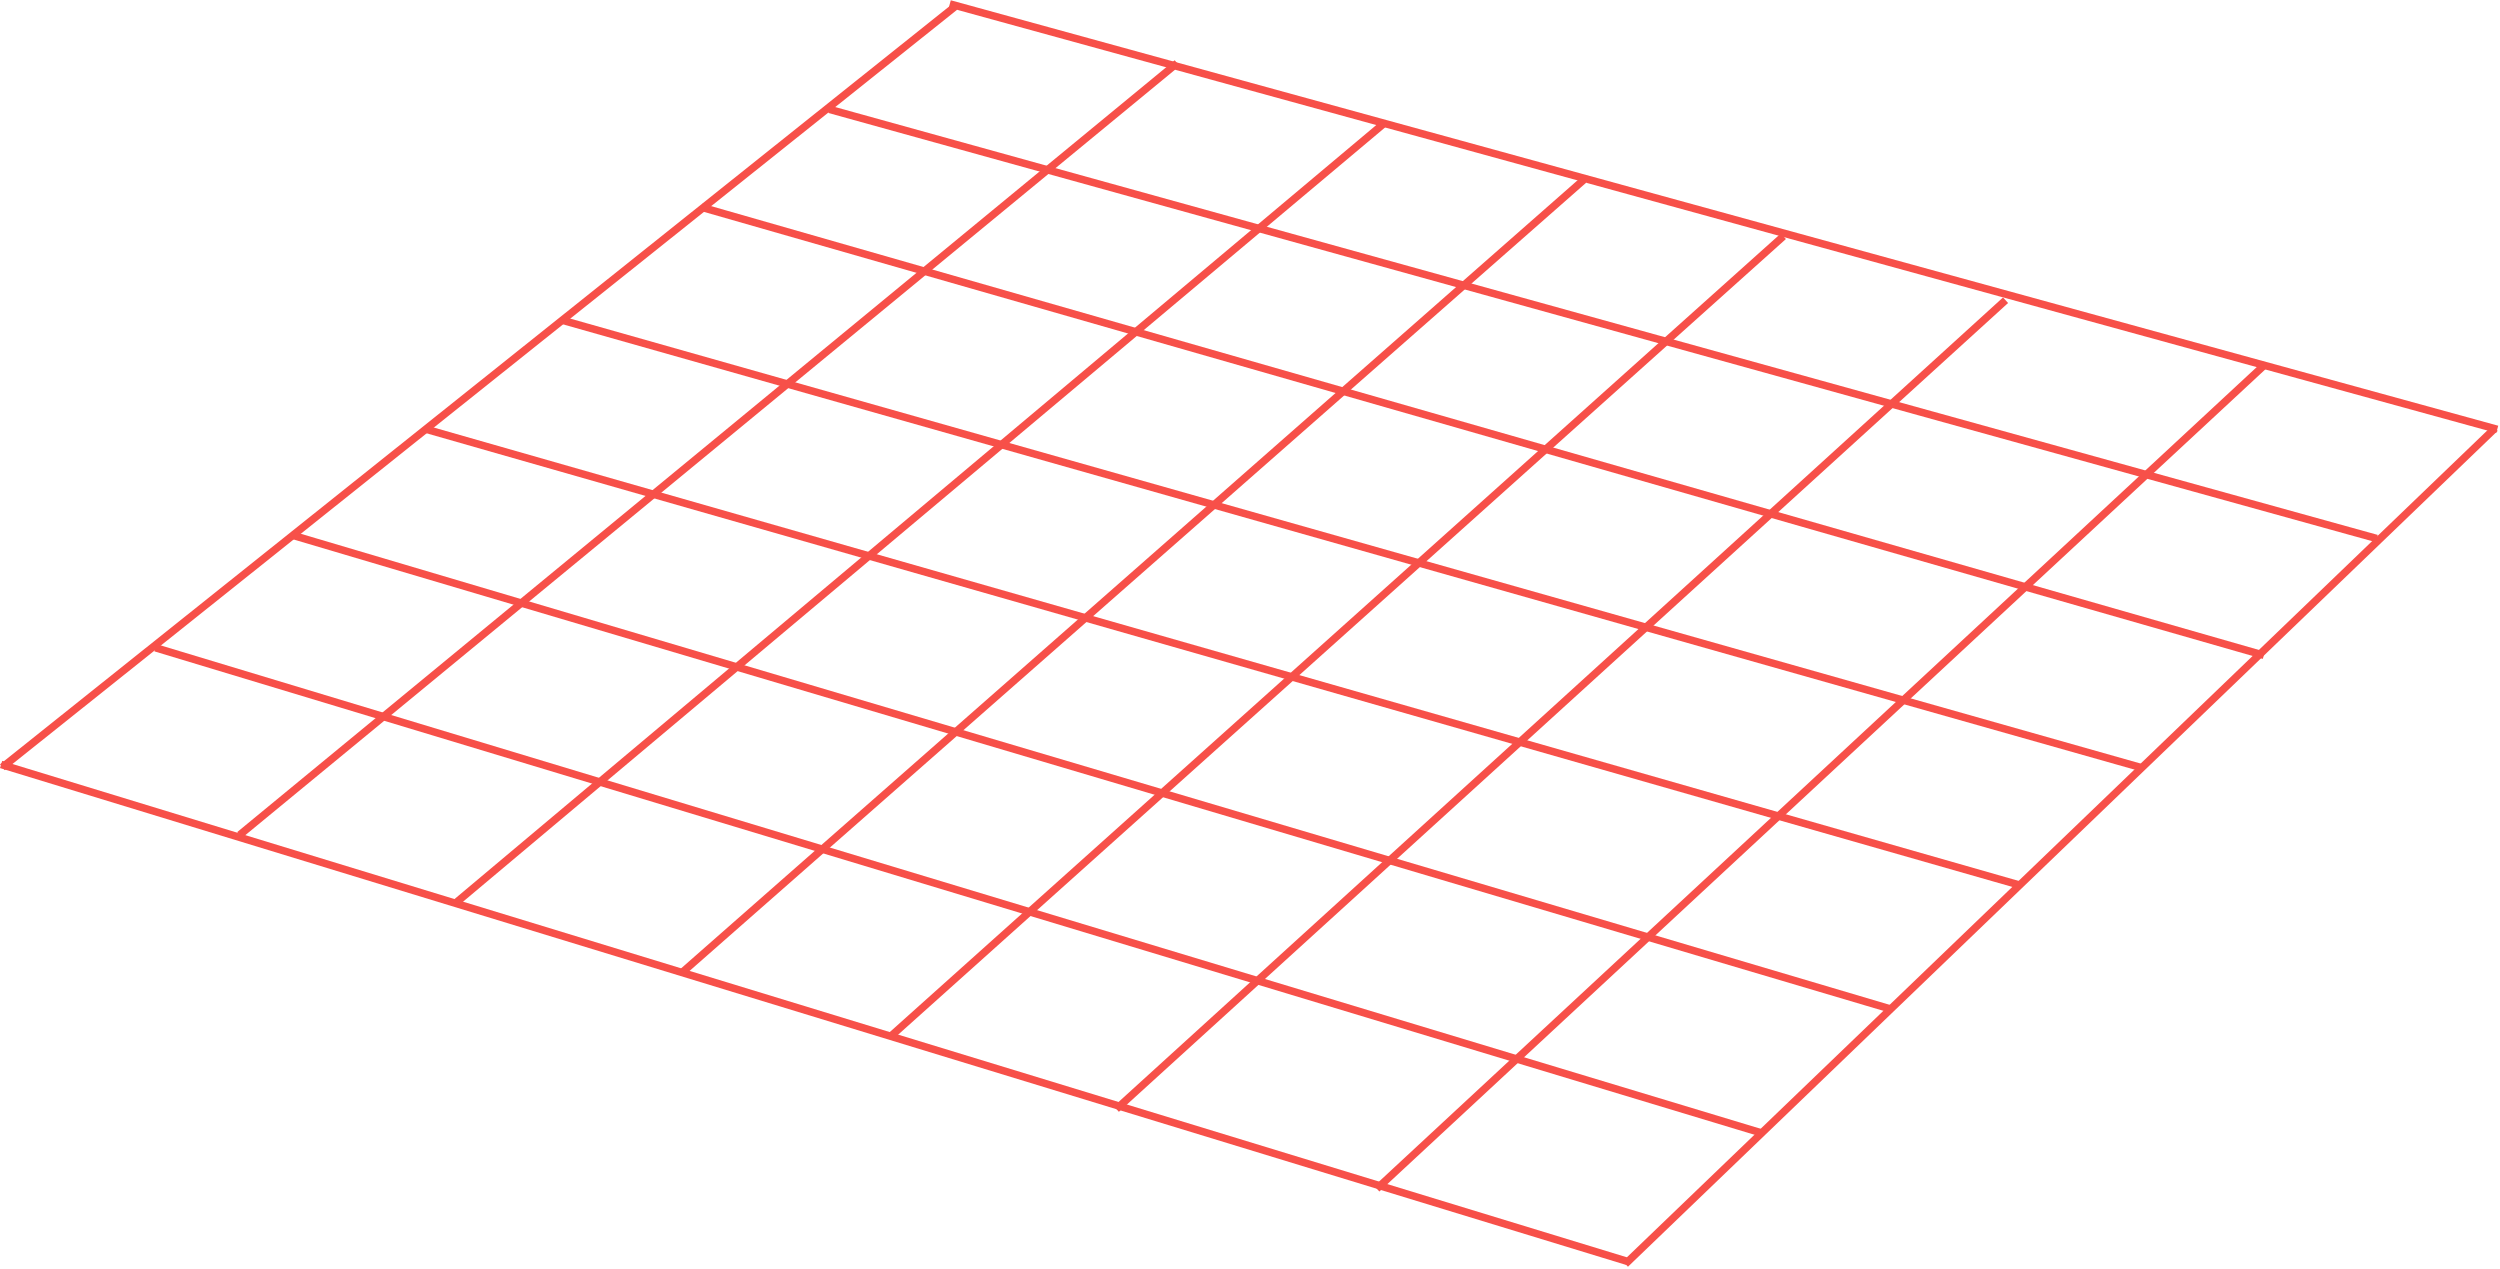 <svg width="664" height="337" viewBox="0 0 664 337" fill="none" xmlns="http://www.w3.org/2000/svg">
<line x1="0.292" y1="203.044" x2="432.292" y2="335.044" stroke="#F75049" stroke-width="2"/>
<line x1="252.265" y1="1.036" x2="663.265" y2="114.036" stroke="#F75049" stroke-width="2"/>
<line x1="220.267" y1="29.036" x2="631.267" y2="143.036" stroke="#F75049" stroke-width="2"/>
<line x1="186.276" y1="55.039" x2="601.276" y2="174.039" stroke="#F75049" stroke-width="2"/>
<line x1="149.273" y1="85.038" x2="569.273" y2="204.038" stroke="#F75049" stroke-width="2"/>
<line x1="113.275" y1="114.039" x2="536.275" y2="235.039" stroke="#F75049" stroke-width="2"/>
<line x1="77.284" y1="142.041" x2="502.284" y2="268.041" stroke="#F75049" stroke-width="2"/>
<line x1="41.289" y1="172.043" x2="468.289" y2="301.043" stroke="#F75049" stroke-width="2"/>
<line x1="662.693" y1="113.721" x2="431.693" y2="335.721" stroke="#F75049" stroke-width="2"/>
<line x1="601.68" y1="96.733" x2="365.68" y2="315.733" stroke="#F75049" stroke-width="2"/>
<line x1="532.673" y1="79.74" x2="296.505" y2="294.56" stroke="#F75049" stroke-width="2"/>
<line x1="473.667" y1="62.745" x2="236.393" y2="275.396" stroke="#F75049" stroke-width="2"/>
<line x1="420.66" y1="47.751" x2="181.266" y2="258.202" stroke="#F75049" stroke-width="2"/>
<line x1="367.643" y1="32.748" x2="121.081" y2="239.784" stroke="#F75049" stroke-width="2"/>
<line x1="312.636" y1="16.772" x2="63.636" y2="221.772" stroke="#F75049" stroke-width="2"/>
<line x1="253.624" y1="1.781" x2="0.624" y2="203.781" stroke="#F75049" stroke-width="2"/>
</svg>
